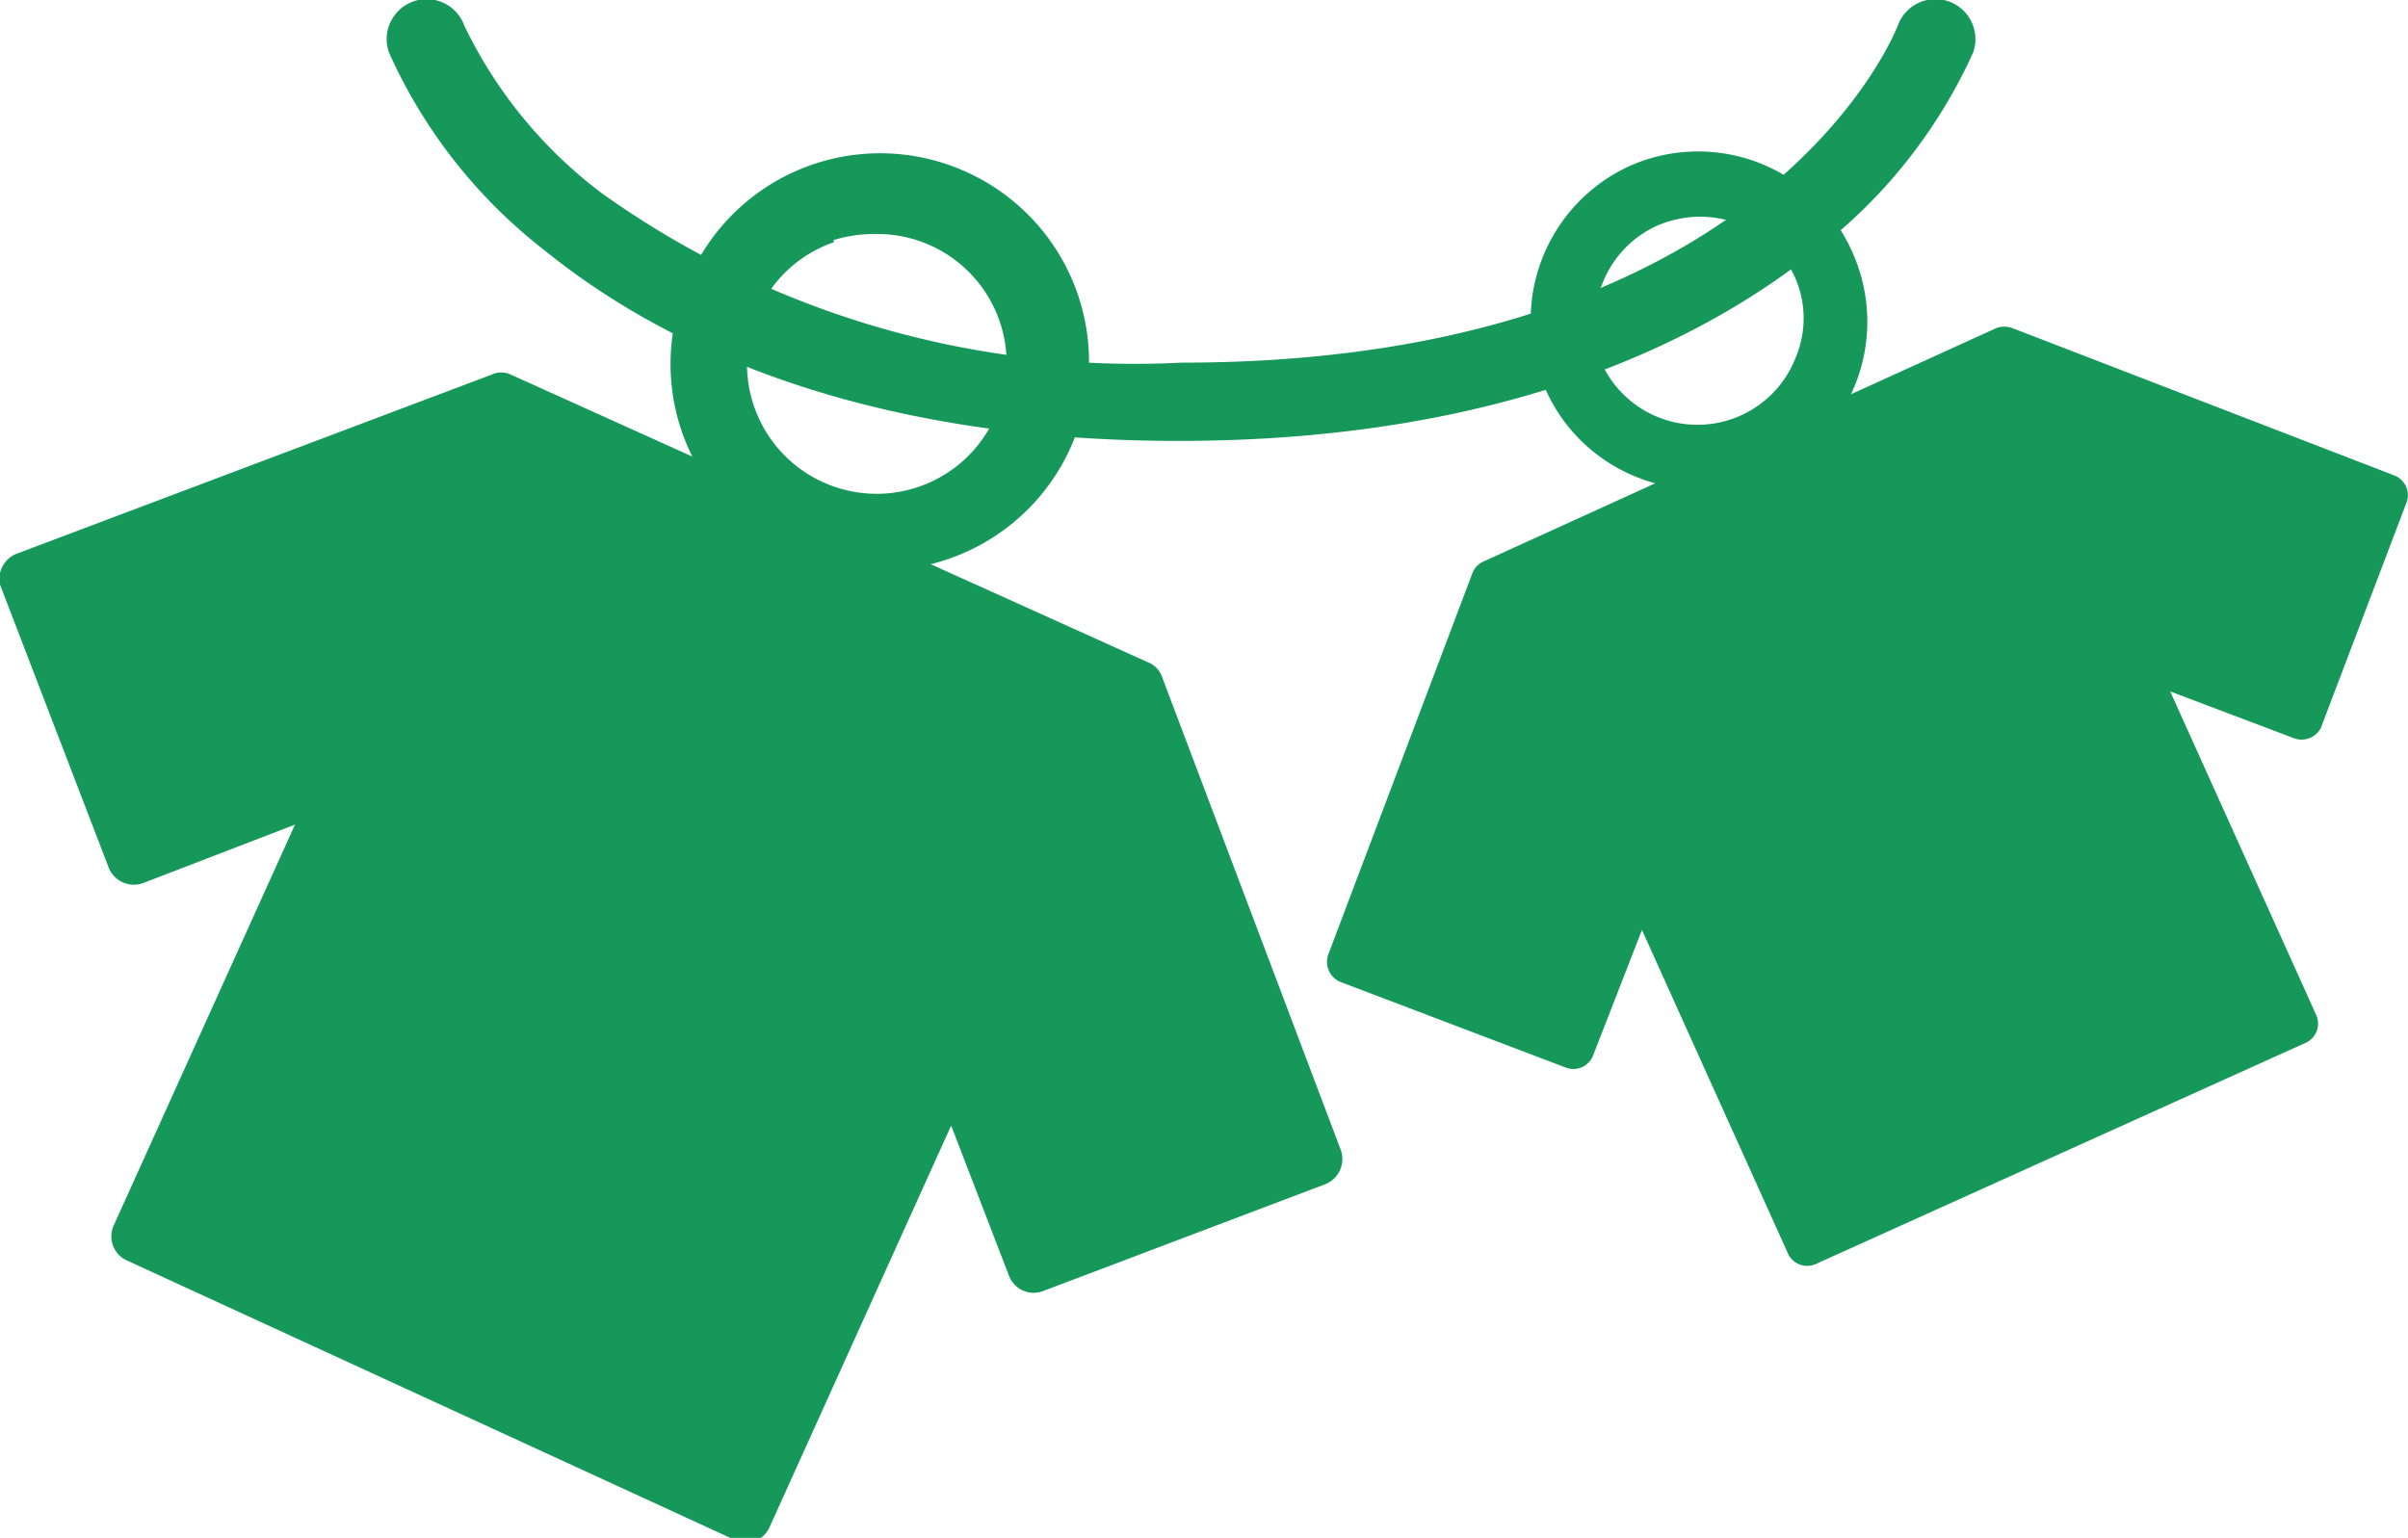 <svg id="Layer_1" data-name="Layer 1" xmlns="http://www.w3.org/2000/svg" viewBox="0 0 32 20.44"><defs><style>.cls-1{fill:#17985b;}</style></defs><title>Ruang Jemur Pakaian</title><path class="cls-1" d="M15.66,11.5c-4.41,0-7-1.38-8.42-2.53A6.89,6.89,0,0,1,5.17,6.34a.52.52,0,0,1,1-.36A6.08,6.08,0,0,0,8,8.21a12.19,12.19,0,0,0,7.7,2.25c7.79,0,9.5-4.43,9.52-4.48a.52.52,0,0,1,1,.36A6.89,6.89,0,0,1,24.09,9C22.68,10.12,20.07,11.5,15.66,11.5Z" transform="translate(0 -5.64)"/><path class="cls-1" d="M22.59,12.14A2.13,2.13,0,0,1,21.8,12a2.23,2.23,0,0,1-1.25-1.16,2.25,2.25,0,0,1,1.12-3A2.24,2.24,0,0,1,24.62,9h0a2.25,2.25,0,0,1,.05,1.71,2.19,2.19,0,0,1-1.17,1.24A2.23,2.23,0,0,1,22.59,12.14Zm0-3.62a1.46,1.46,0,0,0-.57.12,1.4,1.4,0,0,0-.73.78,1.35,1.35,0,0,0,0,1.06,1.4,1.4,0,0,0,2.57-.08,1.35,1.35,0,0,0,0-1.06h0a1.38,1.38,0,0,0-.77-.73A1.43,1.43,0,0,0,22.58,8.52Z" transform="translate(0 -5.64)"/><path class="cls-1" d="M30.84,15.32l1.14-3a.28.28,0,0,0-.16-.36L26.74,10a.31.31,0,0,0-.21,0L19.72,13.1a.28.28,0,0,0-.15.15l-1.92,5.08a.29.29,0,0,0,.16.36l3,1.14a.28.28,0,0,0,.36-.16L21.82,18l1.94,4.3a.28.28,0,0,0,.37.14l6.51-2.94a.28.28,0,0,0,.14-.37l-1.94-4.3,1.64.62A.29.29,0,0,0,30.84,15.32Z" transform="translate(0 -5.64)"/><path class="cls-1" d="M10.55,13A2.76,2.76,0,0,1,9.17,9.31h0a2.77,2.77,0,0,1,3.66-1.39,2.77,2.77,0,0,1-1.14,5.3A2.7,2.7,0,0,1,10.55,13Zm.53-4.14a1.71,1.71,0,0,0-1,.91h0a1.72,1.72,0,0,0,3.14,1.42,1.73,1.73,0,0,0,.05-1.32,1.72,1.72,0,0,0-1.62-1.12A1.87,1.87,0,0,0,11.08,8.83Z" transform="translate(0 -5.64)"/><path class="cls-1" d="M1.44,17.16,0,13.41A.36.36,0,0,1,.22,13l6.31-2.38a.3.3,0,0,1,.26,0l8.46,3.82a.32.32,0,0,1,.19.19l2.38,6.3a.36.36,0,0,1-.21.45l-3.75,1.42a.35.35,0,0,1-.45-.2l-.77-2-2.41,5.33a.34.34,0,0,1-.46.18L1.68,22.39a.35.35,0,0,1-.17-.46L3.92,16.6l-2,.77A.36.36,0,0,1,1.44,17.16Z" transform="translate(0 -5.64)"/></svg>